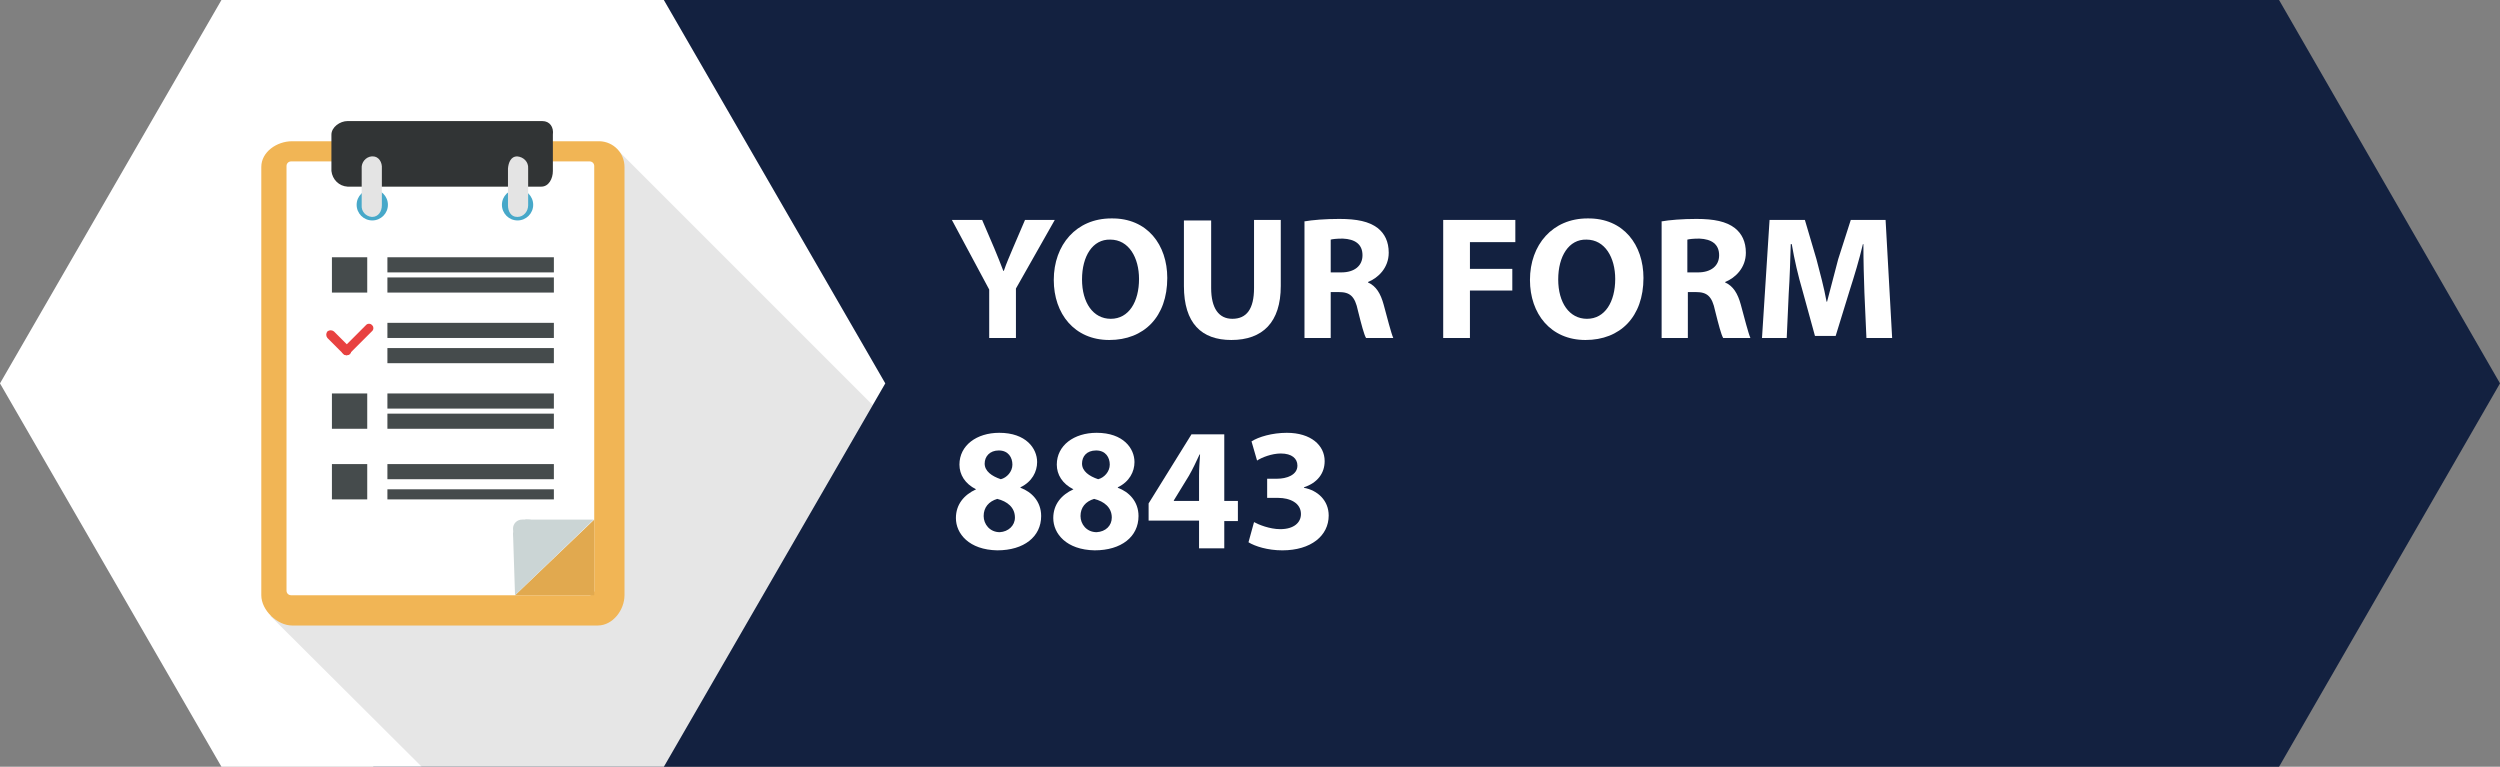 <?xml version="1.0" encoding="utf-8"?>
<!-- Generator: Adobe Illustrator 17.1.0, SVG Export Plug-In . SVG Version: 6.00 Build 0)  -->
<!DOCTYPE svg PUBLIC "-//W3C//DTD SVG 1.1//EN" "http://www.w3.org/Graphics/SVG/1.1/DTD/svg11.dtd">
<svg version="1.1" id="Слой_1" xmlns="http://www.w3.org/2000/svg" xmlns:xlink="http://www.w3.org/1999/xlink" x="0px" y="0px"
	 width="495.6px" height="152px" viewBox="0 0 495.6 152" style="enable-background:new 0 0 495.6 152;" xml:space="preserve">
<rect x="0" y="0" width="495.6" height="152" fill="#808080" stroke="none"/>
<title>09_col_StateTax_icon_192</title>
<polygon style="fill:#132140;" points="495.6,76 451.8,0 74,0 74,152 451.8,152 "/>
<polygon style="fill:#FFFFFF;" points="0,76 43.9,0 131.6,0 175.5,76 131.6,152 43.9,152 "/>
<polygon style="opacity:0.1;enable-background:new    ;" points="173,80.3 122.7,30 73,75.6 87.9,90.6 53.6,122.1 83.6,152 
	131.6,152 "/>
<path style="fill:#F1B555;" d="M118.5,28H57.9c-3,0-6.1,2.1-6.1,5.1V118c0,3,3.2,6,6.1,6h60.6c3,0,5.3-3.1,5.3-6V33.1
	c0-2.8-2.2-5-4.9-5.1C118.7,28,118.6,28,118.5,28z"/>
<path style="fill:#FFFFFF;" d="M57.7,32h59.2c0.5,0,0.9,0.4,0.9,0.9v84.2c0,0.5-0.4,0.9-0.9,0.9H57.7c-0.5,0-0.9-0.4-0.9-0.9V32.9
	C56.8,32.4,57.2,32,57.7,32z"/>
<circle style="fill:#47A8C9;" cx="73.8" cy="40.6" r="3.1"/>
<path style="fill:#313435;" d="M107.5,24H88.7c-0.1,0-0.3,0-0.4,0s-0.3,0-0.5,0H68.9c-1.5,0-3.2,1.2-3.2,2.7v7.2
	c0.2,1.7,1.5,3,3.2,3.1h18.8c0.1,0,0.3,0,0.4,0s0.3,0,0.4,0h18.8c1.5,0,2.3-1.6,2.3-3.1v-7.2C109.8,25.2,109,24,107.5,24z"/>
<path style="fill:#E4E4E4;" d="M73.9,31h-0.2c-1.2,0.1-2.1,1.2-2,2.4v7.3c-0.1,1.2,0.8,2.2,2,2.3h0.1c1.2,0,1.9-1.1,1.9-2.3v-7.3
	C75.8,32.2,75.1,31,73.9,31z"/>
<circle style="fill:#47A8C9;" cx="102.6" cy="40.6" r="3.1"/>
<path style="fill:#E4E4E4;" d="M102.5,31L102.5,31c1.3,0.1,2.3,1.1,2.2,2.4v7.3c0,1.2-0.9,2.3-2.1,2.3h-0.1c-1.2,0-1.8-1.1-1.8-2.3
	v-7.3C100.8,32.2,101.3,31,102.5,31z"/>
<rect x="65.8" y="51" style="fill:#454B4C;" width="7" height="7"/>
<rect x="76.8" y="51" style="fill:#454B4C;" width="33" height="3"/>
<rect x="76.8" y="55" style="fill:#454B4C;" width="33" height="3"/>
<rect x="76.8" y="64" style="fill:#454B4C;" width="33" height="3"/>
<rect x="76.8" y="69" style="fill:#454B4C;" width="33" height="3"/>
<rect x="65.8" y="78" style="fill:#454B4C;" width="7" height="7"/>
<rect x="76.8" y="78" style="fill:#454B4C;" width="33" height="3"/>
<rect x="76.8" y="82" style="fill:#454B4C;" width="33" height="3"/>
<rect x="65.8" y="92" style="fill:#454B4C;" width="7" height="7"/>
<rect x="76.8" y="92" style="fill:#454B4C;" width="33" height="3"/>
<rect x="76.8" y="97" style="fill:#454B4C;" width="33" height="2"/>
<path style="fill:#E84140;" d="M69.4,68.9c0.3,0.4,0.3,0.9,0,1.3l0,0c-0.4,0.3-0.9,0.3-1.3,0L64.9,67c-0.3-0.4-0.3-0.9,0-1.3l0,0
	c0.4-0.3,0.9-0.3,1.3,0L69.4,68.9z"/>
<path style="fill:#E84140;" d="M68,69l4.6-4.6c0.3-0.3,0.8-0.3,1.1,0l0.1,0.1c0.3,0.3,0.3,0.8,0,1.1l-4.6,4.6
	c-0.3,0.3-0.8,0.3-1.1,0L68,70.1C67.7,69.8,67.7,69.3,68,69z"/>
<polygon style="fill:#E1A94F;" points="117.8,103 117.8,118 102.1,118 "/>
<path style="fill:#CBD5D5;" d="M104.2,103c-1,0.7-1.9,1.6-2.5,2.7l0.4,12.3l15.6-15H104.2z"/>
<path style="fill:#CBD5D5;" d="M102.6,106.9l1,0.3c0.8,0.1,1.6-0.5,1.7-1.3c0-0.1,0-0.1,0-0.2l0.6-1.9c0-1-1.4-0.8-2.4-0.8l0,0
	c-1,0-1.8,0.8-1.8,1.8l0,0C101.8,105.7,101.6,106.9,102.6,106.9z"/>
<g>
	<path style="fill:#FFFFFF;" d="M196.1,67v-9.6l-7.4-13.8h6l2.4,5.6c0.7,1.7,1.2,2.9,1.8,4.5h0.1c0.5-1.5,1.1-2.8,1.8-4.5l2.4-5.6
		h5.9l-7.7,13.6V67H196.1z"/>
	<path style="fill:#FFFFFF;" d="M231.4,55.1c0,7.7-4.6,12.3-11.5,12.3c-6.9,0-11-5.2-11-11.9c0-7,4.5-12.2,11.4-12.2
		C227.5,43.2,231.4,48.6,231.4,55.1z M214.5,55.4c0,4.6,2.2,7.8,5.7,7.8c3.6,0,5.6-3.4,5.6-7.9c0-4.2-2-7.8-5.7-7.8
		C216.6,47.4,214.5,50.8,214.5,55.4z"/>
	<path style="fill:#FFFFFF;" d="M240.1,43.6v13.5c0,4,1.5,6.1,4.2,6.1c2.8,0,4.3-1.9,4.3-6.1V43.6h5.3v13.1c0,7.2-3.6,10.7-9.8,10.7
		c-5.9,0-9.4-3.3-9.4-10.7v-13H240.1z"/>
	<path style="fill:#FFFFFF;" d="M258.5,43.9c1.7-0.3,4.2-0.5,7-0.5c3.5,0,5.9,0.5,7.6,1.8c1.4,1.1,2.2,2.7,2.2,4.9
		c0,3-2.1,5-4.1,5.8V56c1.6,0.7,2.5,2.2,3.1,4.4c0.7,2.6,1.5,5.7,1.9,6.6h-5.4c-0.4-0.7-0.9-2.6-1.6-5.4c-0.6-2.9-1.6-3.7-3.8-3.7
		h-1.6V67h-5.2V43.9z M263.8,54h2.1c2.6,0,4.2-1.3,4.2-3.4c0-2.2-1.5-3.2-3.9-3.3c-1.3,0-2,0.1-2.4,0.2V54z"/>
	<path style="fill:#FFFFFF;" d="M286.1,43.6h14.3V48h-9v5.3h8.4v4.3h-8.4V67h-5.3V43.6z"/>
	<path style="fill:#FFFFFF;" d="M325.8,55.1c0,7.7-4.6,12.3-11.5,12.3c-6.9,0-11-5.2-11-11.9c0-7,4.5-12.2,11.4-12.2
		C321.9,43.2,325.8,48.6,325.8,55.1z M308.9,55.4c0,4.6,2.2,7.8,5.7,7.8c3.6,0,5.6-3.4,5.6-7.9c0-4.2-2-7.8-5.7-7.8
		C311,47.4,308.9,50.8,308.9,55.4z"/>
	<path style="fill:#FFFFFF;" d="M329.3,43.9c1.7-0.3,4.2-0.5,7-0.5c3.5,0,5.9,0.5,7.6,1.8c1.4,1.1,2.2,2.7,2.2,4.9
		c0,3-2.1,5-4.1,5.8V56c1.6,0.7,2.5,2.2,3.1,4.4c0.7,2.6,1.5,5.7,1.9,6.6h-5.4c-0.4-0.7-0.9-2.6-1.6-5.4c-0.6-2.9-1.6-3.7-3.8-3.7
		h-1.6V67h-5.2V43.9z M334.5,54h2.1c2.6,0,4.2-1.3,4.2-3.4c0-2.2-1.5-3.2-3.9-3.3c-1.3,0-2,0.1-2.4,0.2V54z"/>
	<path style="fill:#FFFFFF;" d="M369.6,58c-0.1-2.8-0.2-6.2-0.2-9.6h-0.1c-0.7,3-1.7,6.3-2.6,9.1l-2.8,9.1h-4.1l-2.5-9.1
		c-0.8-2.7-1.6-6.1-2.1-9.1H355c-0.1,3.2-0.2,6.8-0.4,9.7l-0.4,8.9h-4.9l1.5-23.4h7l2.3,7.8c0.7,2.7,1.5,5.6,2,8.4h0.1
		c0.7-2.7,1.5-5.8,2.2-8.4l2.5-7.8h6.9l1.3,23.4H370L369.6,58z"/>
	<path style="fill:#FFFFFF;" d="M189.5,102.7c0-2.7,1.6-4.6,4-5.7V97c-2.2-1.1-3.3-2.9-3.3-4.9c0-3.8,3.4-6.3,7.9-6.3
		c5.3,0,7.5,3.1,7.5,5.8c0,1.9-1,3.9-3.3,5v0.1c2.2,0.8,4.1,2.7,4.1,5.6c0,4.1-3.4,6.8-8.7,6.8C192.1,109,189.5,105.8,189.5,102.7z
		 M201.2,102.6c0-2-1.5-3.2-3.5-3.7c-1.7,0.5-2.7,1.7-2.7,3.4c0,1.6,1.2,3.2,3.2,3.2C199.9,105.4,201.2,104.2,201.2,102.6z
		 M195.2,91.9c0,1.5,1.4,2.5,3.2,3.1c1.2-0.3,2.3-1.5,2.3-2.9c0-1.4-0.8-2.8-2.7-2.8C196.2,89.3,195.2,90.5,195.2,91.9z"/>
	<path style="fill:#FFFFFF;" d="M208.8,102.7c0-2.7,1.6-4.6,4-5.7V97c-2.2-1.1-3.3-2.9-3.3-4.9c0-3.8,3.4-6.3,7.9-6.3
		c5.3,0,7.5,3.1,7.5,5.8c0,1.9-1,3.9-3.3,5v0.1c2.2,0.8,4.1,2.7,4.1,5.6c0,4.1-3.4,6.8-8.7,6.8C211.4,109,208.8,105.8,208.8,102.7z
		 M220.4,102.6c0-2-1.5-3.2-3.5-3.7c-1.7,0.5-2.7,1.7-2.7,3.4c0,1.6,1.2,3.2,3.2,3.2C219.2,105.4,220.4,104.2,220.4,102.6z
		 M214.5,91.9c0,1.5,1.4,2.5,3.2,3.1c1.2-0.3,2.3-1.5,2.3-2.9c0-1.4-0.8-2.8-2.7-2.8C215.4,89.3,214.5,90.5,214.5,91.9z"/>
	<path style="fill:#FFFFFF;" d="M237.7,108.6v-5.4h-10v-3.4l8.5-13.7h6.5v13.2h2.7v4h-2.7v5.4H237.7z M237.7,99.3v-5
		c0-1.4,0.1-2.7,0.2-4.2h-0.1c-0.7,1.5-1.3,2.8-2.1,4.2l-3,4.9v0.1H237.7z"/>
	<path style="fill:#FFFFFF;" d="M248.6,103.5c0.9,0.5,3.1,1.4,5.2,1.4c2.7,0,4.1-1.3,4.1-3c0-2.2-2.2-3.2-4.5-3.2h-2.2v-3.8h2
		c1.8,0,4-0.7,4-2.6c0-1.4-1.1-2.4-3.3-2.4c-1.8,0-3.8,0.8-4.7,1.4l-1.1-3.8c1.4-0.9,4.1-1.7,7-1.7c4.8,0,7.5,2.5,7.5,5.6
		c0,2.4-1.4,4.3-4.1,5.2v0.1c2.7,0.5,4.9,2.5,4.9,5.5c0,4-3.5,6.9-9.2,6.9c-2.9,0-5.4-0.8-6.7-1.6L248.6,103.5z"/>
</g>
</svg>
